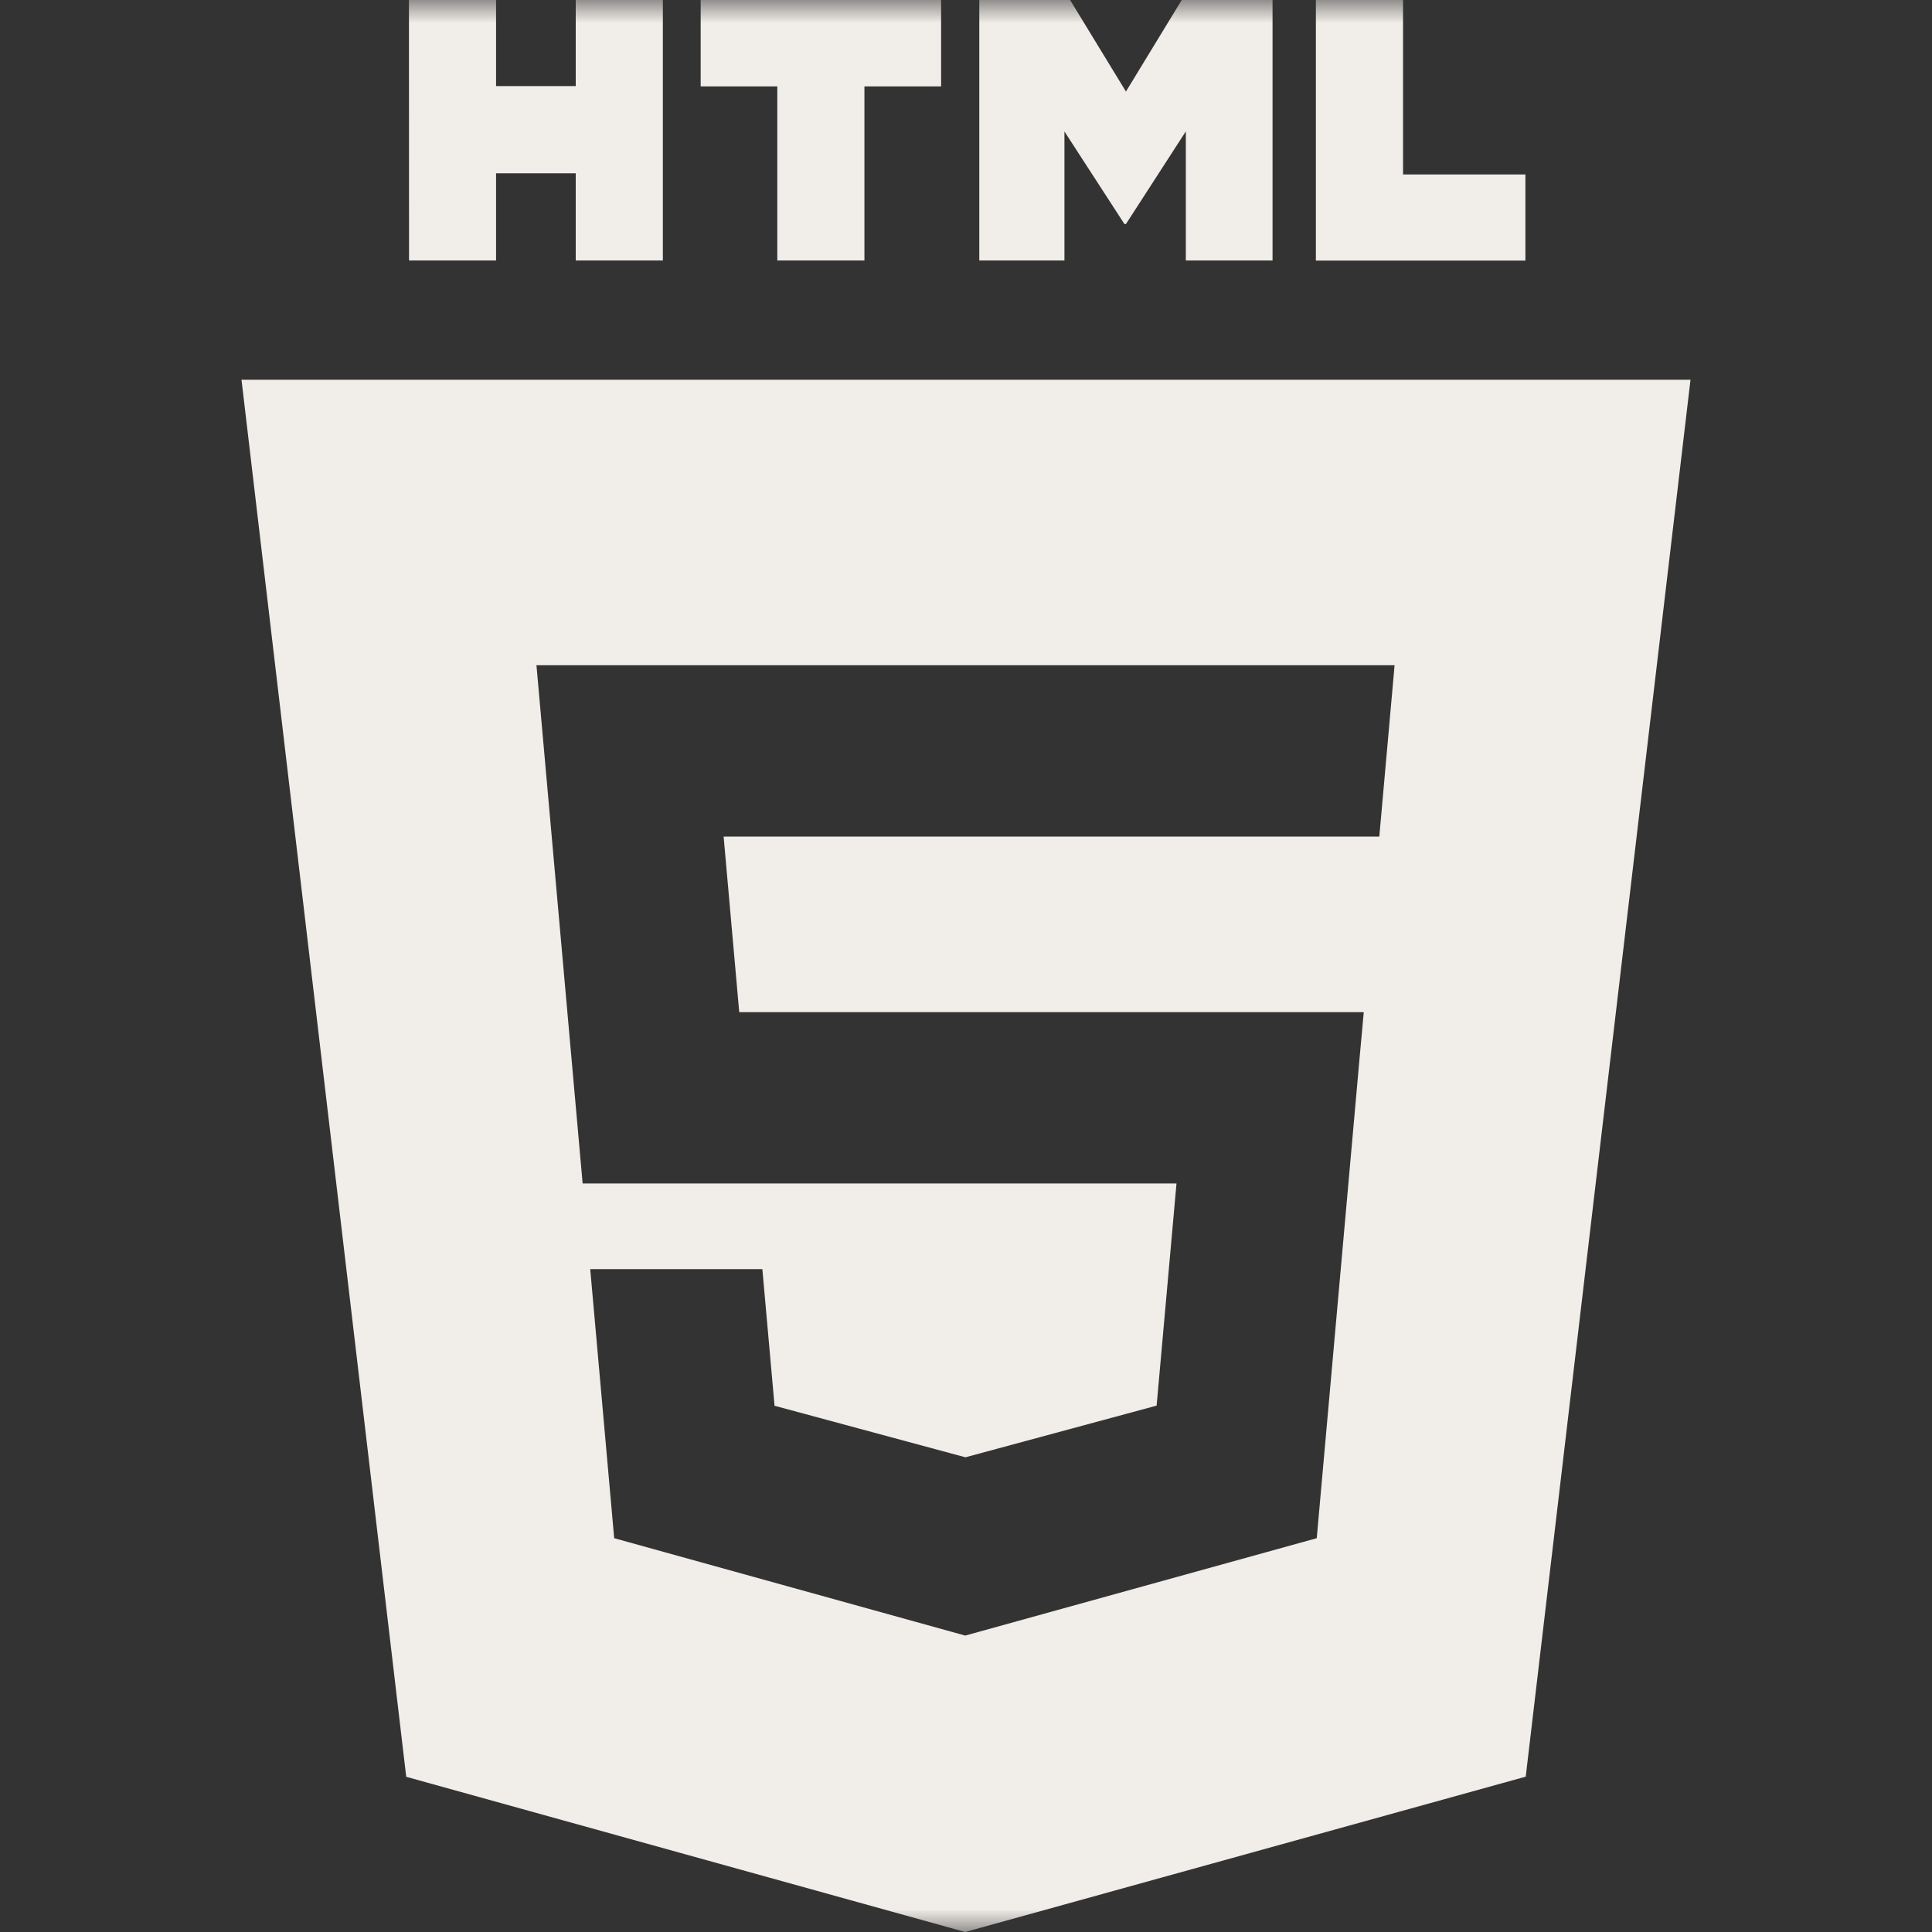 <svg width="42" height="42" viewBox="0 0 42 42" fill="none" xmlns="http://www.w3.org/2000/svg">
<rect x="0" y="0" width="42" height="42" fill="#333333" stroke="none"/>
<g clip-path="url(#clip0_125_203)">
<mask id="mask0_125_203" style="mask-type:luminance" maskUnits="userSpaceOnUse" x="0" y="0" width="42" height="42">
<path d="M0 0H42V42H0V0Z" fill="white"/>
</mask>
<g mask="url(#mask0_125_203)">
<path d="M8.89 0H10.784V1.871H12.516V0H14.41V5.663H12.516V3.768H10.784V5.663H8.892L8.89 0ZM16.898 1.878H15.232V0H20.459V1.878H18.792V5.663H16.898V1.878ZM21.289 0H23.263L24.477 1.99L25.69 0H27.664V5.663H25.779V2.856L24.477 4.87H24.444L23.14 2.858V5.663H21.289V0ZM28.606 0H30.501V3.792H33.161V5.665H28.606V0Z" fill="#F1EDE9"/>
<path fill-rule="evenodd" clip-rule="evenodd" d="M8.831 38.626L5.25 8.255H36.75L33.168 38.623L20.983 42L8.831 38.626ZM16.07 22.001L15.731 18.186H29.985L30.317 14.462H11.662L12.666 25.727H25.576L25.144 30.557L20.989 31.68H20.986L16.838 30.56L16.573 27.59H12.831L13.352 33.439L20.983 35.556L28.625 33.439L29.556 23.002L29.647 22.003H16.07V22.001Z" fill="#F1EDE9"/>
</g>
</g>
<defs>
<clipPath id="clip0_125_203">
<rect width="42" height="42" fill="white"/>
</clipPath>
</defs>
</svg>
